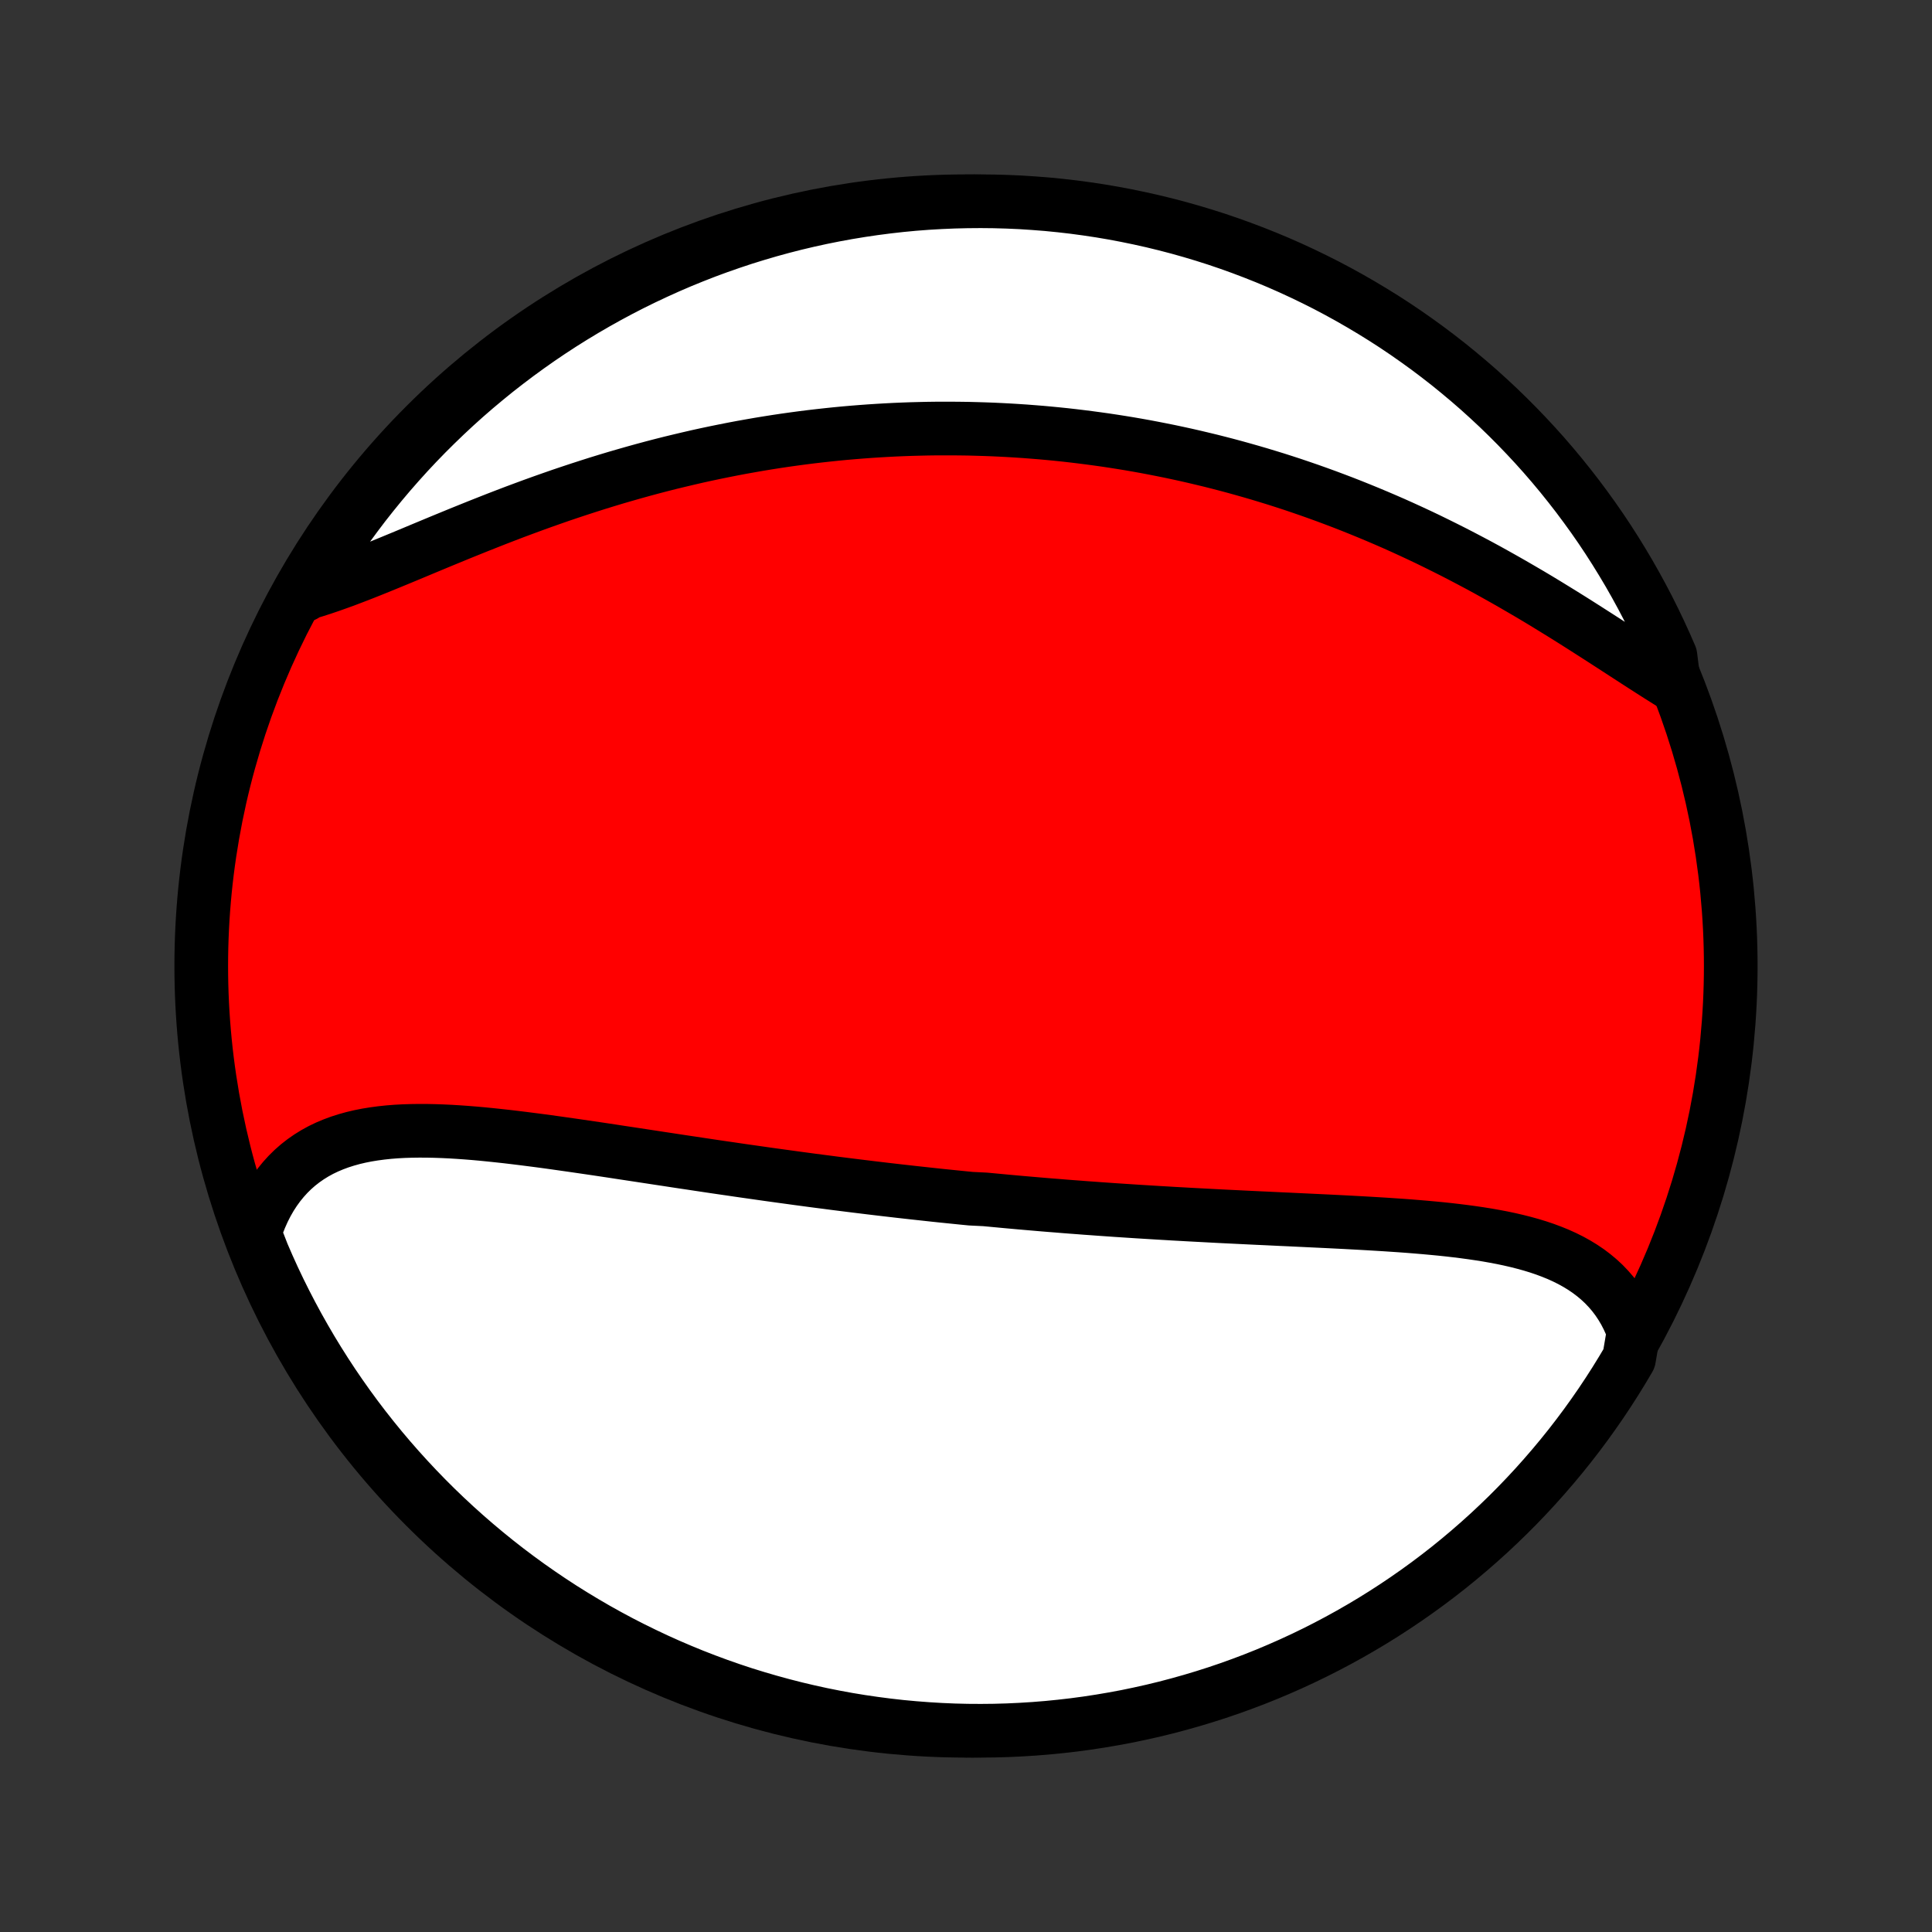 <?xml version="1.0" encoding="utf-8" standalone="no"?>
<!DOCTYPE svg PUBLIC "-//W3C//DTD SVG 1.1//EN"
  "http://www.w3.org/Graphics/SVG/1.1/DTD/svg11.dtd">
<!-- Created with matplotlib (http://matplotlib.org/) -->
<svg height="72pt" version="1.1" viewBox="0 0 72 72" width="72pt" xmlns="http://www.w3.org/2000/svg" xmlns:xlink="http://www.w3.org/1999/xlink">
 <rect x="0" y="0" width="72" height="72" fill="#333333" stroke="none"/>
 <defs>
  <style type="text/css">
*{stroke-linecap:butt;stroke-linejoin:round;}
  </style>
 </defs>
 <g id="figure_1">
  <g id="patch_1">
   <path d="
M0 72
L72 72
L72 0
L0 0
z
" style="fill:none;"/>
  </g>
  <g id="axes_1">
   <g id="PatchCollection_1">
    <defs>
     <path d="
M36 -7.5
C43.558 -7.5 50.808 -10.503 56.153 -15.848
C61.497 -21.192 64.5 -28.442 64.5 -36
C64.5 -43.558 61.497 -50.808 56.153 -56.153
C50.808 -61.497 43.558 -64.5 36 -64.5
C28.442 -64.5 21.192 -61.497 15.848 -56.153
C10.503 -50.808 7.5 -43.558 7.5 -36
C7.5 -28.442 10.503 -21.192 15.848 -15.848
C21.192 -10.503 28.442 -7.5 36 -7.5
z
" id="C0_0_a811fe30f3"/>
     <path d="
M60.881 -22.377
L60.781 -22.637
L60.669 -22.886
L60.546 -23.124
L60.411 -23.35
L60.266 -23.566
L60.111 -23.77
L59.945 -23.963
L59.77 -24.146
L59.585 -24.318
L59.392 -24.479
L59.191 -24.631
L58.981 -24.773
L58.763 -24.906
L58.539 -25.03
L58.308 -25.145
L58.07 -25.253
L57.826 -25.352
L57.577 -25.445
L57.322 -25.531
L57.063 -25.61
L56.799 -25.683
L56.531 -25.751
L56.259 -25.814
L55.984 -25.872
L55.705 -25.925
L55.423 -25.975
L55.139 -26.02
L54.853 -26.062
L54.564 -26.101
L54.274 -26.137
L53.982 -26.171
L53.688 -26.202
L53.394 -26.23
L53.098 -26.257
L52.801 -26.282
L52.504 -26.306
L52.206 -26.328
L51.908 -26.348
L51.61 -26.368
L51.311 -26.386
L51.013 -26.404
L50.715 -26.421
L50.417 -26.437
L50.119 -26.453
L49.822 -26.468
L49.525 -26.483
L49.229 -26.497
L48.933 -26.511
L48.638 -26.525
L48.344 -26.539
L48.05 -26.553
L47.758 -26.566
L47.466 -26.58
L47.175 -26.594
L46.885 -26.607
L46.595 -26.621
L46.307 -26.635
L46.02 -26.649
L45.733 -26.663
L45.448 -26.677
L45.163 -26.692
L44.88 -26.707
L44.597 -26.722
L44.316 -26.737
L44.035 -26.753
L43.755 -26.768
L43.476 -26.785
L43.198 -26.801
L42.92 -26.818
L42.644 -26.835
L42.368 -26.852
L42.094 -26.87
L41.82 -26.888
L41.546 -26.906
L41.274 -26.925
L41.002 -26.944
L40.73 -26.964
L40.46 -26.983
L40.19 -27.004
L39.92 -27.024
L39.651 -27.045
L39.383 -27.067
L39.115 -27.088
L38.847 -27.11
L38.58 -27.133
L38.313 -27.156
L38.046 -27.179
L37.78 -27.203
L37.514 -27.227
L37.248 -27.252
L36.982 -27.277
L36.716 -27.302
L36.185 -27.328
L35.919 -27.354
L35.654 -27.381
L35.388 -27.408
L35.122 -27.435
L34.856 -27.463
L34.59 -27.492
L34.324 -27.521
L34.057 -27.55
L33.79 -27.58
L33.523 -27.61
L33.255 -27.641
L32.987 -27.672
L32.718 -27.704
L32.449 -27.736
L32.179 -27.769
L31.909 -27.802
L31.638 -27.836
L31.367 -27.87
L31.095 -27.904
L30.822 -27.94
L30.549 -27.975
L30.274 -28.011
L29.999 -28.048
L29.723 -28.085
L29.447 -28.123
L29.169 -28.161
L28.891 -28.199
L28.611 -28.238
L28.331 -28.278
L28.05 -28.318
L27.767 -28.358
L27.484 -28.399
L27.2 -28.441
L26.915 -28.482
L26.628 -28.524
L26.341 -28.567
L26.053 -28.61
L25.764 -28.654
L25.473 -28.697
L25.182 -28.741
L24.889 -28.786
L24.596 -28.83
L24.302 -28.875
L24.006 -28.92
L23.71 -28.965
L23.413 -29.01
L23.115 -29.055
L22.816 -29.101
L22.517 -29.146
L22.216 -29.191
L21.915 -29.235
L21.614 -29.279
L21.312 -29.323
L21.009 -29.366
L20.706 -29.409
L20.403 -29.451
L20.099 -29.492
L19.796 -29.531
L19.492 -29.57
L19.189 -29.607
L18.886 -29.643
L18.583 -29.676
L18.281 -29.708
L17.98 -29.738
L17.679 -29.765
L17.38 -29.789
L17.082 -29.81
L16.785 -29.828
L16.489 -29.842
L16.196 -29.852
L15.905 -29.858
L15.616 -29.859
L15.329 -29.855
L15.045 -29.846
L14.764 -29.831
L14.487 -29.809
L14.213 -29.78
L13.943 -29.744
L13.677 -29.701
L13.415 -29.649
L13.159 -29.589
L12.907 -29.519
L12.66 -29.44
L12.42 -29.351
L12.185 -29.252
L11.956 -29.142
L11.734 -29.02
L11.519 -28.887
L11.312 -28.743
L11.112 -28.587
L10.919 -28.418
L10.735 -28.237
L10.56 -28.044
L10.393 -27.839
L10.235 -27.621
L10.086 -27.391
L9.947 -27.148
L9.818 -26.894
L9.699 -26.628
L9.589 -26.351
L9.491 -26.063
L9.596 -25.764
L9.788 -25.271
L9.987 -24.812
L10.194 -24.356
L10.409 -23.904
L10.632 -23.456
L10.863 -23.011
L11.101 -22.57
L11.347 -22.134
L11.6 -21.701
L11.861 -21.273
L12.129 -20.849
L12.404 -20.43
L12.687 -20.016
L12.976 -19.607
L13.273 -19.202
L13.576 -18.803
L13.887 -18.409
L14.204 -18.02
L14.528 -17.637
L14.858 -17.26
L15.195 -16.888
L15.538 -16.522
L15.887 -16.162
L16.243 -15.807
L16.604 -15.46
L16.972 -15.118
L17.345 -14.783
L17.724 -14.454
L18.108 -14.132
L18.498 -13.816
L18.893 -13.507
L19.294 -13.205
L19.699 -12.91
L20.11 -12.622
L20.525 -12.341
L20.945 -12.067
L21.37 -11.801
L21.799 -11.542
L22.232 -11.29
L22.67 -11.046
L23.112 -10.809
L23.557 -10.581
L24.007 -10.36
L24.46 -10.146
L24.916 -9.941
L25.376 -9.744
L25.839 -9.554
L26.305 -9.373
L26.775 -9.199
L27.247 -9.034
L27.721 -8.877
L28.199 -8.729
L28.678 -8.589
L29.16 -8.457
L29.644 -8.333
L30.13 -8.218
L30.617 -8.111
L31.107 -8.013
L31.597 -7.923
L32.09 -7.842
L32.583 -7.77
L33.077 -7.706
L33.572 -7.65
L34.068 -7.604
L34.565 -7.566
L35.062 -7.536
L35.559 -7.515
L36.056 -7.503
L36.554 -7.5
L37.051 -7.505
L37.548 -7.519
L38.044 -7.542
L38.54 -7.573
L39.035 -7.613
L39.529 -7.662
L40.022 -7.719
L40.514 -7.785
L41.005 -7.86
L41.493 -7.943
L41.981 -8.034
L42.466 -8.135
L42.95 -8.243
L43.431 -8.36
L43.91 -8.486
L44.387 -8.62
L44.861 -8.762
L45.332 -8.912
L45.801 -9.071
L46.266 -9.238
L46.729 -9.413
L47.188 -9.596
L47.644 -9.788
L48.096 -9.987
L48.544 -10.194
L48.989 -10.409
L49.43 -10.632
L49.867 -10.863
L50.299 -11.101
L50.727 -11.347
L51.151 -11.6
L51.57 -11.861
L51.984 -12.129
L52.393 -12.404
L52.798 -12.687
L53.197 -12.976
L53.591 -13.273
L53.98 -13.576
L54.363 -13.887
L54.74 -14.204
L55.112 -14.528
L55.478 -14.858
L55.838 -15.195
L56.193 -15.538
L56.54 -15.887
L56.882 -16.243
L57.217 -16.604
L57.546 -16.972
L57.868 -17.345
L58.184 -17.724
L58.493 -18.108
L58.795 -18.498
L59.09 -18.893
L59.378 -19.294
L59.659 -19.699
L59.933 -20.11
L60.199 -20.525
L60.458 -20.945
L60.71 -21.37
z
" id="C0_1_11da0acb66"/>
     <path d="
M62.389 -46.463
L62.111 -46.635
L61.83 -46.812
L61.546 -46.993
L61.259 -47.177
L60.969 -47.364
L60.676 -47.554
L60.382 -47.745
L60.084 -47.938
L59.785 -48.132
L59.483 -48.326
L59.18 -48.52
L58.874 -48.715
L58.567 -48.909
L58.258 -49.102
L57.948 -49.293
L57.637 -49.484
L57.325 -49.673
L57.011 -49.86
L56.696 -50.044
L56.381 -50.227
L56.065 -50.407
L55.748 -50.585
L55.431 -50.761
L55.114 -50.933
L54.796 -51.102
L54.478 -51.269
L54.16 -51.433
L53.842 -51.593
L53.523 -51.751
L53.206 -51.906
L52.888 -52.057
L52.57 -52.205
L52.253 -52.35
L51.936 -52.492
L51.619 -52.63
L51.303 -52.765
L50.987 -52.897
L50.672 -53.026
L50.358 -53.152
L50.043 -53.275
L49.73 -53.394
L49.417 -53.511
L49.105 -53.624
L48.793 -53.735
L48.482 -53.842
L48.172 -53.947
L47.862 -54.048
L47.553 -54.147
L47.244 -54.242
L46.937 -54.335
L46.629 -54.425
L46.323 -54.512
L46.017 -54.597
L45.711 -54.679
L45.406 -54.758
L45.102 -54.835
L44.798 -54.908
L44.495 -54.98
L44.192 -55.049
L43.89 -55.115
L43.588 -55.179
L43.286 -55.24
L42.985 -55.299
L42.685 -55.356
L42.384 -55.41
L42.084 -55.462
L41.784 -55.511
L41.484 -55.558
L41.185 -55.603
L40.885 -55.645
L40.586 -55.685
L40.287 -55.723
L39.988 -55.759
L39.689 -55.793
L39.389 -55.824
L39.09 -55.853
L38.791 -55.88
L38.491 -55.904
L38.192 -55.927
L37.892 -55.947
L37.592 -55.965
L37.291 -55.981
L36.99 -55.995
L36.689 -56.006
L36.388 -56.015
L36.086 -56.023
L35.783 -56.027
L35.48 -56.03
L35.176 -56.03
L34.872 -56.029
L34.567 -56.025
L34.261 -56.018
L33.955 -56.01
L33.648 -55.999
L33.34 -55.986
L33.032 -55.97
L32.722 -55.952
L32.412 -55.932
L32.1 -55.909
L31.788 -55.884
L31.475 -55.857
L31.161 -55.827
L30.846 -55.794
L30.529 -55.759
L30.212 -55.722
L29.894 -55.682
L29.574 -55.639
L29.254 -55.594
L28.932 -55.546
L28.609 -55.495
L28.285 -55.442
L27.96 -55.385
L27.634 -55.327
L27.306 -55.265
L26.978 -55.2
L26.648 -55.133
L26.317 -55.063
L25.985 -54.99
L25.652 -54.913
L25.318 -54.834
L24.983 -54.753
L24.647 -54.668
L24.31 -54.58
L23.972 -54.489
L23.633 -54.395
L23.293 -54.298
L22.952 -54.199
L22.611 -54.096
L22.269 -53.991
L21.927 -53.882
L21.584 -53.771
L21.24 -53.657
L20.896 -53.541
L20.552 -53.421
L20.209 -53.3
L19.865 -53.176
L19.521 -53.049
L19.177 -52.921
L18.834 -52.79
L18.492 -52.658
L18.15 -52.523
L17.809 -52.388
L17.469 -52.251
L17.13 -52.114
L16.792 -51.975
L16.456 -51.837
L16.122 -51.698
L15.79 -51.56
L15.46 -51.422
L15.132 -51.285
L14.806 -51.15
L14.483 -51.017
L14.163 -50.886
L13.846 -50.758
L13.532 -50.633
L13.222 -50.513
L12.915 -50.396
L12.612 -50.285
L12.313 -50.179
L12.018 -50.079
L11.728 -49.986
L11.442 -49.9
L11.342 -49.821
L11.595 -50.29
L11.855 -50.718
L12.123 -51.142
L12.399 -51.561
L12.681 -51.976
L12.97 -52.385
L13.267 -52.789
L13.57 -53.189
L13.881 -53.583
L14.198 -53.972
L14.521 -54.355
L14.852 -54.733
L15.188 -55.105
L15.531 -55.471
L15.88 -55.831
L16.236 -56.185
L16.597 -56.533
L16.964 -56.875
L17.337 -57.211
L17.716 -57.54
L18.101 -57.862
L18.49 -58.178
L18.886 -58.487
L19.286 -58.789
L19.691 -59.084
L20.102 -59.373
L20.517 -59.654
L20.937 -59.928
L21.361 -60.194
L21.79 -60.453
L22.224 -60.705
L22.661 -60.949
L23.103 -61.186
L23.548 -61.415
L23.998 -61.636
L24.451 -61.849
L24.907 -62.055
L25.367 -62.253
L25.83 -62.442
L26.296 -62.624
L26.765 -62.797
L27.237 -62.962
L27.712 -63.12
L28.189 -63.268
L28.669 -63.409
L29.15 -63.541
L29.634 -63.665
L30.12 -63.78
L30.608 -63.887
L31.097 -63.985
L31.588 -64.075
L32.08 -64.156
L32.573 -64.229
L33.067 -64.293
L33.562 -64.349
L34.058 -64.396
L34.555 -64.434
L35.052 -64.463
L35.549 -64.484
L36.047 -64.496
L36.544 -64.5
L37.041 -64.495
L37.538 -64.481
L38.035 -64.459
L38.53 -64.427
L39.025 -64.388
L39.52 -64.339
L40.013 -64.282
L40.504 -64.216
L40.995 -64.142
L41.484 -64.059
L41.971 -63.967
L42.456 -63.867
L42.94 -63.759
L43.421 -63.642
L43.9 -63.517
L44.377 -63.383
L44.851 -63.241
L45.323 -63.091
L45.791 -62.932
L46.257 -62.765
L46.719 -62.59
L47.179 -62.407
L47.635 -62.216
L48.087 -62.017
L48.535 -61.81
L48.98 -61.595
L49.421 -61.373
L49.858 -61.142
L50.29 -60.904
L50.718 -60.658
L51.142 -60.405
L51.561 -60.145
L51.976 -59.877
L52.385 -59.602
L52.789 -59.319
L53.189 -59.03
L53.583 -58.733
L53.972 -58.43
L54.355 -58.119
L54.733 -57.802
L55.105 -57.479
L55.471 -57.148
L55.831 -56.812
L56.185 -56.469
L56.533 -56.12
L56.875 -55.764
L57.211 -55.403
L57.54 -55.036
L57.862 -54.663
L58.178 -54.284
L58.487 -53.899
L58.789 -53.51
L59.084 -53.114
L59.373 -52.714
L59.654 -52.309
L59.928 -51.898
L60.194 -51.483
L60.453 -51.063
L60.705 -50.639
L60.949 -50.21
L61.186 -49.776
L61.415 -49.339
L61.636 -48.897
L61.849 -48.452
L62.055 -48.002
L62.253 -47.549
z
" id="C0_2_454fc6f188"/>
    </defs>
    <g clip-path="url(#p1bffca34e9)">
     <use style="fill:#ff0000;stroke:#000000;stroke-width:2.0;" x="0.0" xlink:href="#C0_0_a811fe30f3" y="72.0"/>
    </g>
    <g clip-path="url(#p1bffca34e9)">
     <use style="fill:#ffffff;stroke:#000000;stroke-width:2.0;" x="0.0" xlink:href="#C0_1_11da0acb66" y="72.0"/>
    </g>
    <g clip-path="url(#p1bffca34e9)">
     <use style="fill:#ffffff;stroke:#000000;stroke-width:2.0;" x="0.0" xlink:href="#C0_2_454fc6f188" y="72.0"/>
    </g>
   </g>
  </g>
 </g>
 <defs>
  <clipPath id="p1bffca34e9">
   <rect height="72.0" width="72.0" x="0.0" y="0.0"/>
  </clipPath>
 </defs>
</svg>
